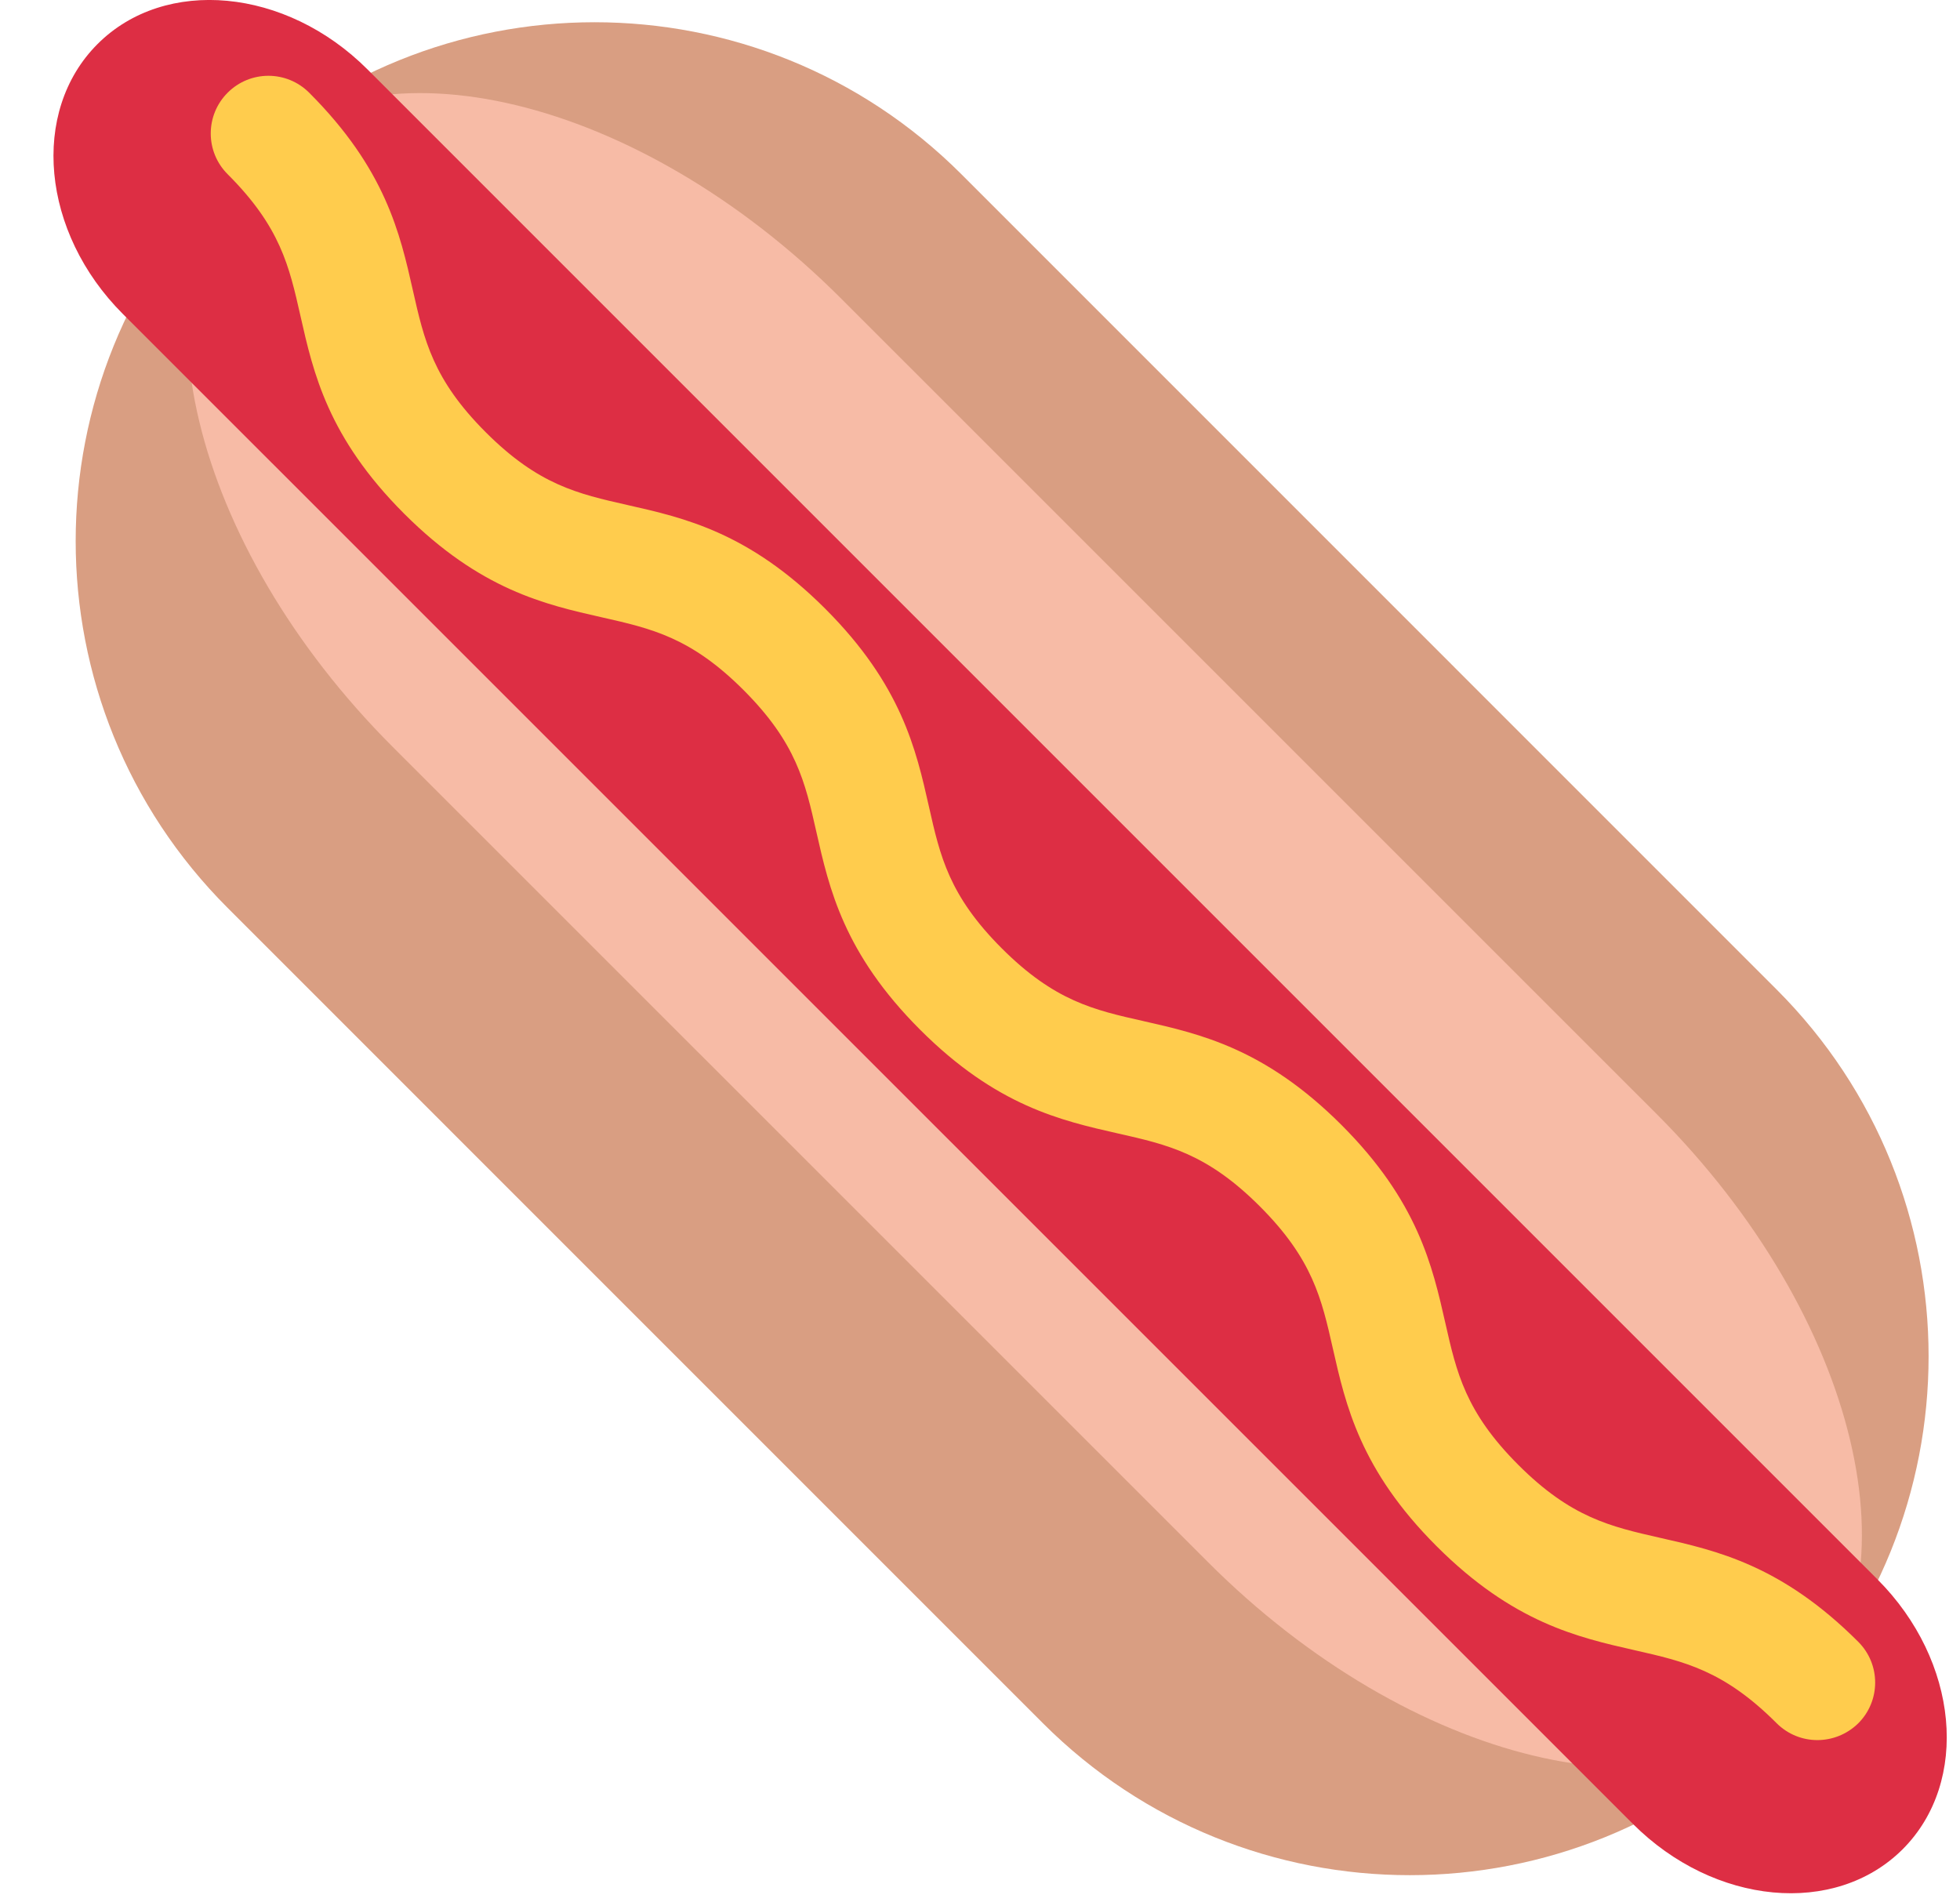 <svg width="34" height="33" viewBox="0 0 34 33" fill="none" xmlns="http://www.w3.org/2000/svg">
<path d="M30.819 29.892C27.304 33.407 21.606 33.407 18.091 29.892L3.949 15.749C0.434 12.235 0.434 6.537 3.949 3.022C7.464 -0.493 13.162 -0.493 16.677 3.022L30.819 17.165C34.334 20.678 34.334 26.378 30.819 29.892V29.892Z" fill="#D99E82"/>
<path d="M28.734 19.321C32.249 22.836 33.343 27.44 31.209 29.574C29.074 31.708 24.47 30.613 20.956 27.099L6.813 12.957C3.298 9.442 2.204 4.837 4.338 2.704C6.472 0.57 11.076 1.664 14.591 5.179L28.734 19.321Z" fill="#F7BBA6"/>
<path d="M32.566 27.395C33.981 28.811 34.177 30.905 33.006 32.078C31.834 33.248 29.739 33.053 28.324 31.637L2.131 5.446C0.717 4.032 0.521 1.936 1.692 0.764C2.863 -0.407 4.96 -0.211 6.374 1.203L32.566 27.395Z" fill="#DD2E44"/>
<path d="M31.526 30.185C31.27 30.185 31.014 30.087 30.819 29.892C29.903 28.976 29.221 28.822 28.357 28.626C27.369 28.402 26.248 28.148 24.922 26.823C23.596 25.498 23.344 24.377 23.12 23.388C22.925 22.525 22.77 21.842 21.854 20.926C20.939 20.011 20.257 19.857 19.394 19.662C18.405 19.438 17.284 19.185 15.96 17.861C14.637 16.537 14.384 15.417 14.161 14.429C13.967 13.567 13.813 12.886 12.899 11.971C11.985 11.057 11.304 10.904 10.442 10.709C9.454 10.486 8.334 10.233 7.01 8.91C5.688 7.588 5.435 6.468 5.212 5.48C5.017 4.617 4.864 3.936 3.949 3.022C3.558 2.632 3.558 1.999 3.949 1.608C4.34 1.217 4.972 1.217 5.363 1.608C6.687 2.931 6.94 4.051 7.163 5.04C7.358 5.902 7.511 6.583 8.426 7.498C9.34 8.412 10.021 8.565 10.883 8.76C11.871 8.983 12.991 9.236 14.315 10.559C15.639 11.883 15.891 13.003 16.114 13.991C16.308 14.853 16.462 15.534 17.376 16.449C18.292 17.365 18.973 17.519 19.836 17.713C20.824 17.937 21.945 18.19 23.27 19.514C24.595 20.839 24.848 21.96 25.072 22.949C25.267 23.812 25.422 24.495 26.338 25.411C27.254 26.327 27.937 26.481 28.8 26.677C29.789 26.901 30.91 27.155 32.235 28.48C32.626 28.871 32.626 29.503 32.235 29.894C32.038 30.087 31.782 30.185 31.526 30.185V30.185Z" fill="#FFCC4D"/>
</svg>
